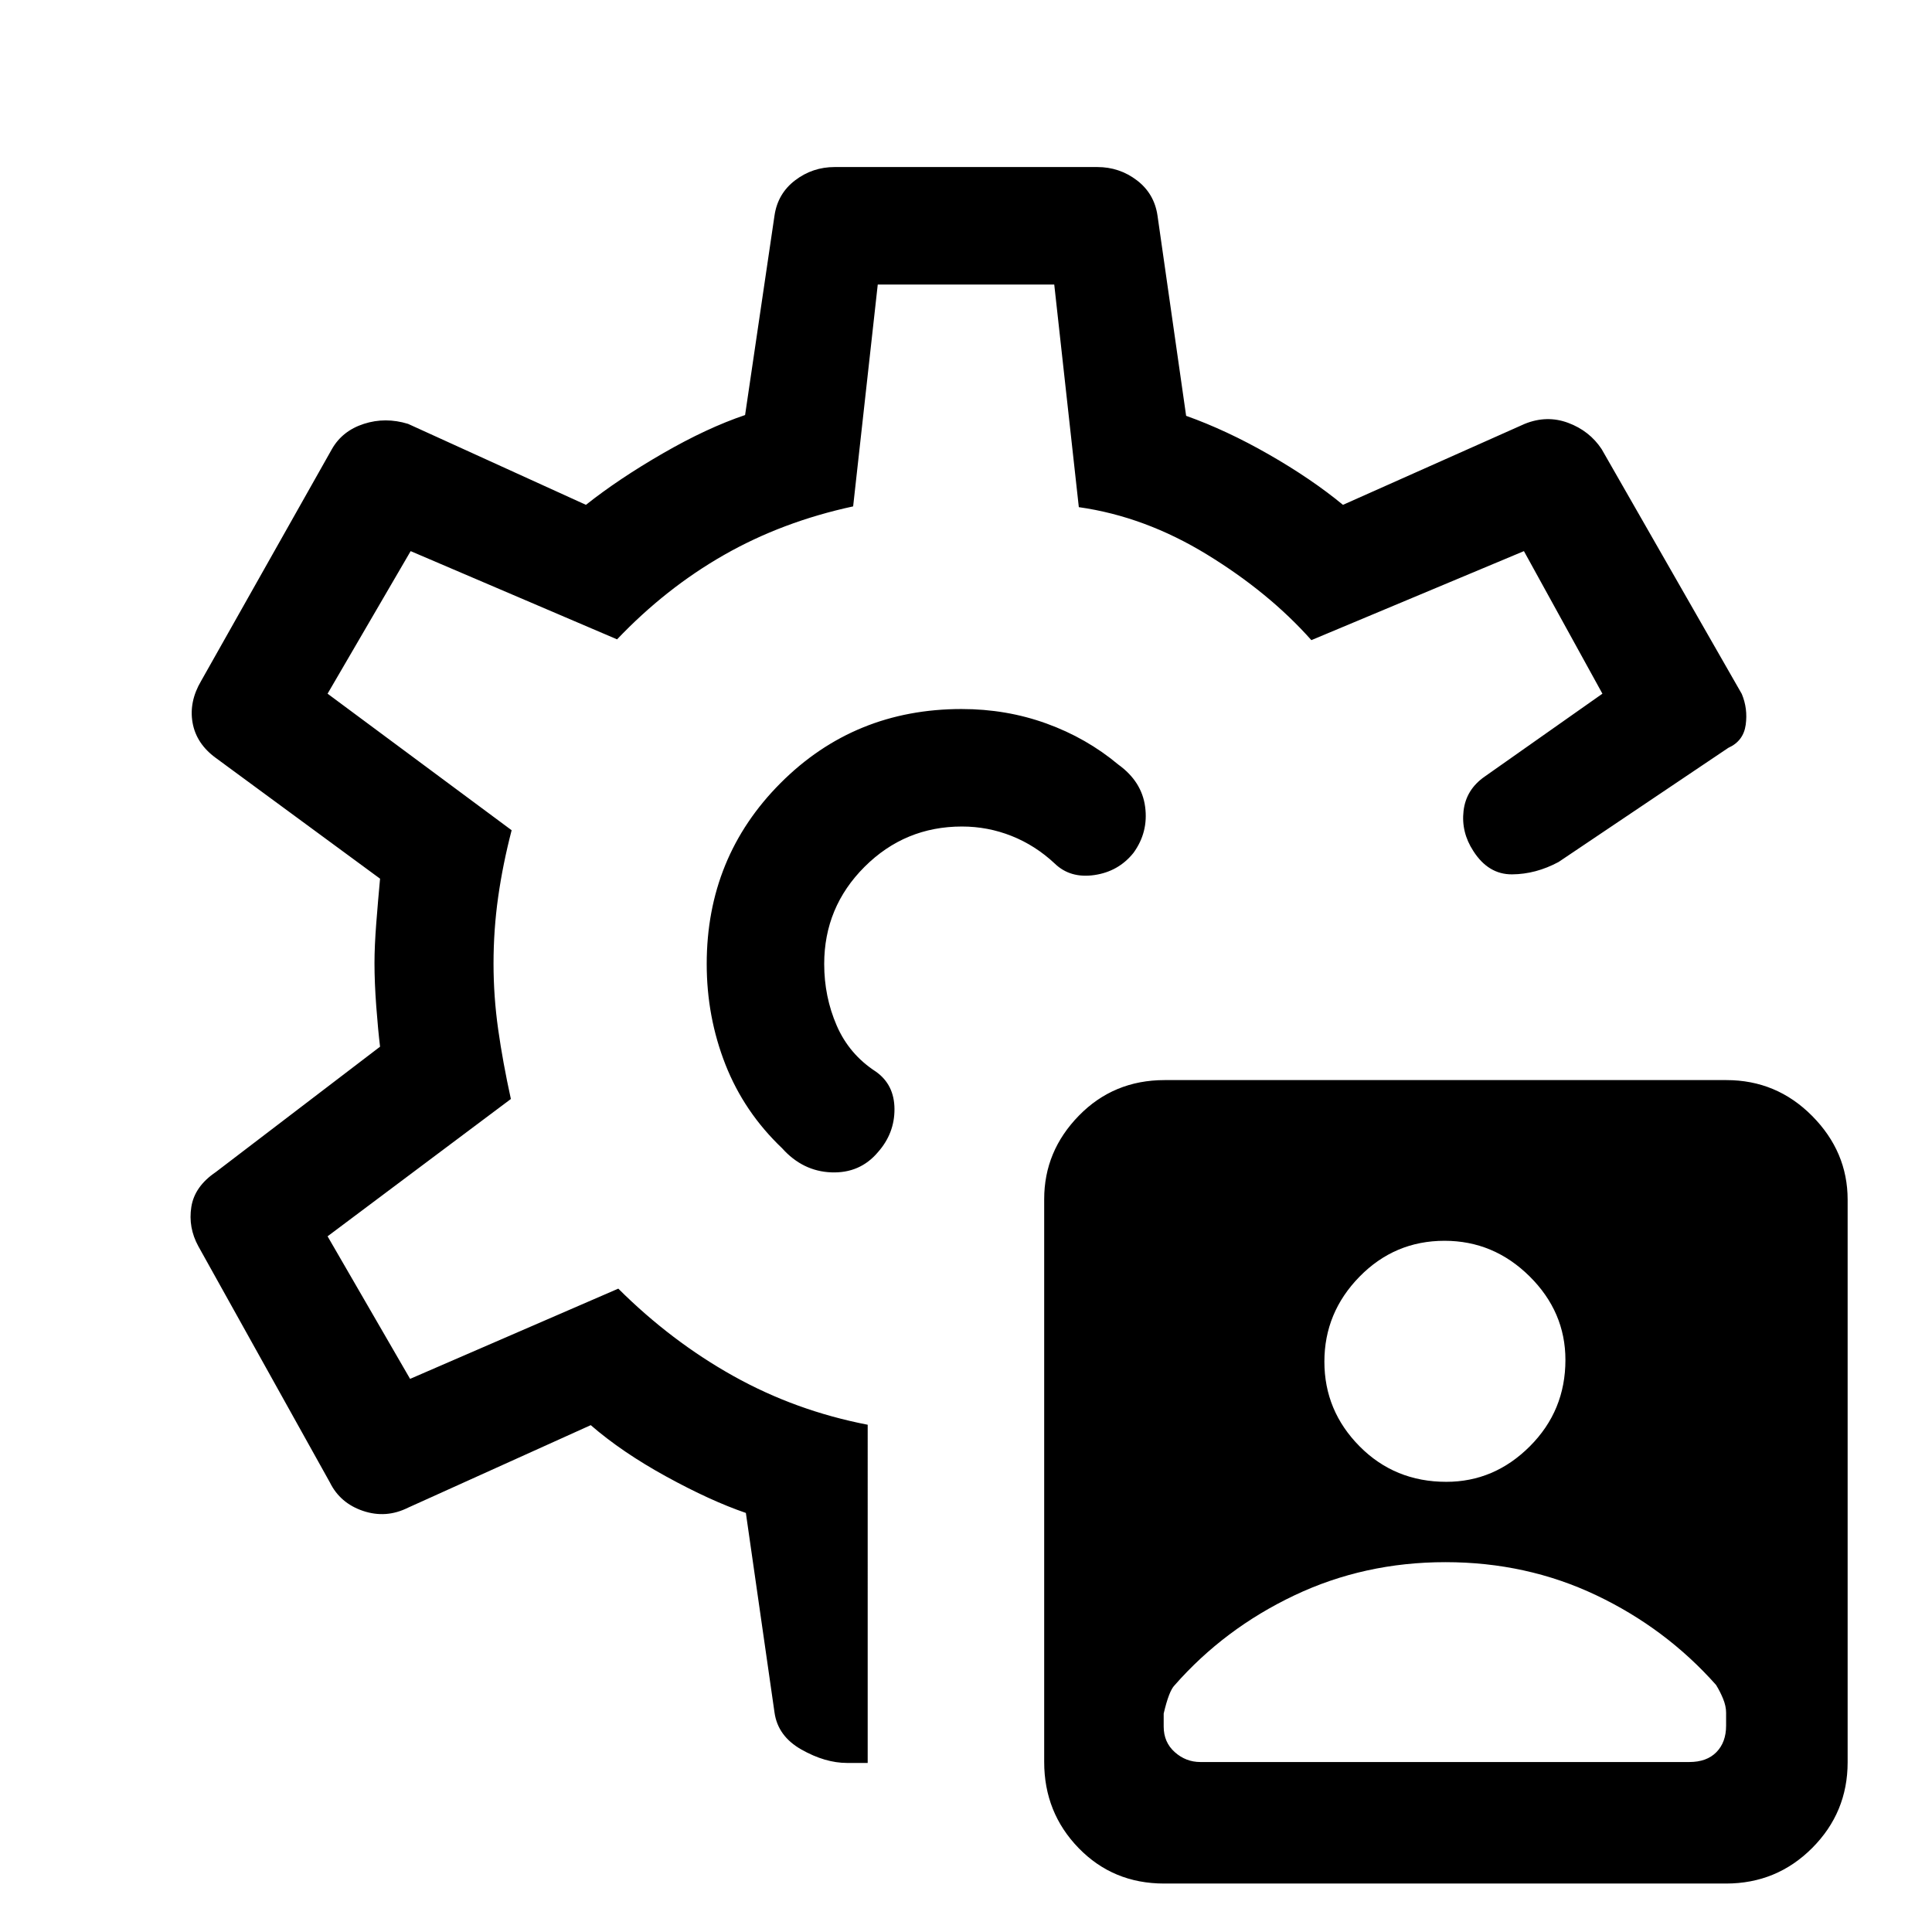 <svg xmlns="http://www.w3.org/2000/svg" height="48" viewBox="0 -960 960 960" width="48"><path d="M578.41-24.08q-25.32 0-42.44-17.62-17.12-17.63-17.12-42.8v-279.66q0-23.84 17.25-41.49 17.26-17.66 42.57-17.66h279.17q24.93 0 42.58 17.79 17.66 17.79 17.66 41.64v279.54q0 24.95-17.63 42.61-17.62 17.65-42.8 17.65H578.41Zm140.23-199.61q23.9 0 41.55-17.67 17.66-17.66 17.66-42.89 0-23.9-17.83-41.56-17.84-17.65-42.24-17.65-24.78 0-42.24 17.83t-17.46 42.23q0 24.4 17.47 42.05 17.47 17.66 43.09 17.66Zm-287.49-28.37V-84h-10.23q-10.92 0-22.68-6.65-11.75-6.64-13.39-18.43l-14.23-99.15q-17.54-6-39.54-18.08-22-12.07-37.54-25.54l-90.77 41q-10.92 5.46-22.35 1.62-11.42-3.85-16.5-14.16L98.54-340.77q-5.08-9.31-3.47-19.51 1.61-10.2 12.16-17.33l81.62-62.3q-1-8.18-1.89-20.03-.88-11.85-.88-21.54 0-8.29.88-19.75.89-11.46 1.89-22.16l-81.62-60q-9.69-7.07-11.54-17.49-1.84-10.43 4.23-20.73l65-115.23q5.18-9.09 15.89-12.55 10.7-3.45 21.96.01l88.38 40.23q16.31-12.93 38.24-25.58 21.92-12.65 40.84-19.04l14.62-99.15q1.61-10.92 10.26-17.5t19.66-6.58h130.46q11.01 0 19.66 6.58t10.26 17.5l14.23 99.54q20.08 7.15 41.16 19.23 21.07 12.07 36.77 25l90.3-40.23q10.98-4.46 21.6-.51 10.62 3.96 16.63 13.05l69.62 121.61q3.08 7.31 1.97 15.38-1.11 8.08-8.66 11.46l-84.31 56.7q-11.31 6.07-23.12 6.15-11.8.08-19.26-11.61-6.08-9.31-4.85-19.93 1.23-10.61 10.54-17.07l58.46-41.16-39-70.84-105.62 44.23q-21.07-23.69-51.91-42.57-30.85-18.87-63.64-23.51l-12.21-110.61h-87.7l-12.23 110.23q-35.23 7.61-64.19 24.15t-53.11 41.92l-102.57-43.84-41.28 70.84 91.46 67.85q-4.38 16.84-6.69 33.15-2.31 16.31-2.31 33.08 0 16.41 2.31 32.74 2.31 16.34 6.31 34.57l-91.08 68.23 41 70.84 103.46-44.84q26.23 26.12 57.15 43.4 30.93 17.29 66.77 24.23ZM477.85-481Zm0-126.69q-53.3 0-90 36.79-36.69 36.79-36.69 89.9 0 26.28 9.3 49.95 9.31 23.66 28.14 41.58 10.25 11.47 24.48 12.01 14.23.54 23.15-10.02 8.31-9.37 8.23-21.48-.08-12.12-9.3-18.59-13.24-8.6-19.43-22.91-6.19-14.31-6.19-30.54 0-28.26 20.06-48.29 20.07-20.02 48.39-20.02 12.85 0 24.66 4.69 11.81 4.7 21.43 13.7 7.69 7.46 19.69 5.73 12-1.73 19.46-11.04 7.46-10.31 5.78-22.89-1.68-12.57-13.32-20.96-15.84-13.23-35.74-20.42-19.9-7.19-42.1-7.19Zm0 126.69ZM596.46-84.46h242.96q8.66 0 13.46-4.91 4.81-4.91 4.81-13.14v-6.46q0-3.27-1.5-6.93-1.5-3.66-3.5-6.87-25.03-28.18-59.59-44.59-34.57-16.41-74.89-16.41-40.33 0-75.12 16.54-34.79 16.54-59.47 44.67-2.77 2.79-5.39 14.02v6.46q0 7.8 5.51 12.71 5.51 4.91 12.72 4.91Z"/></svg>
